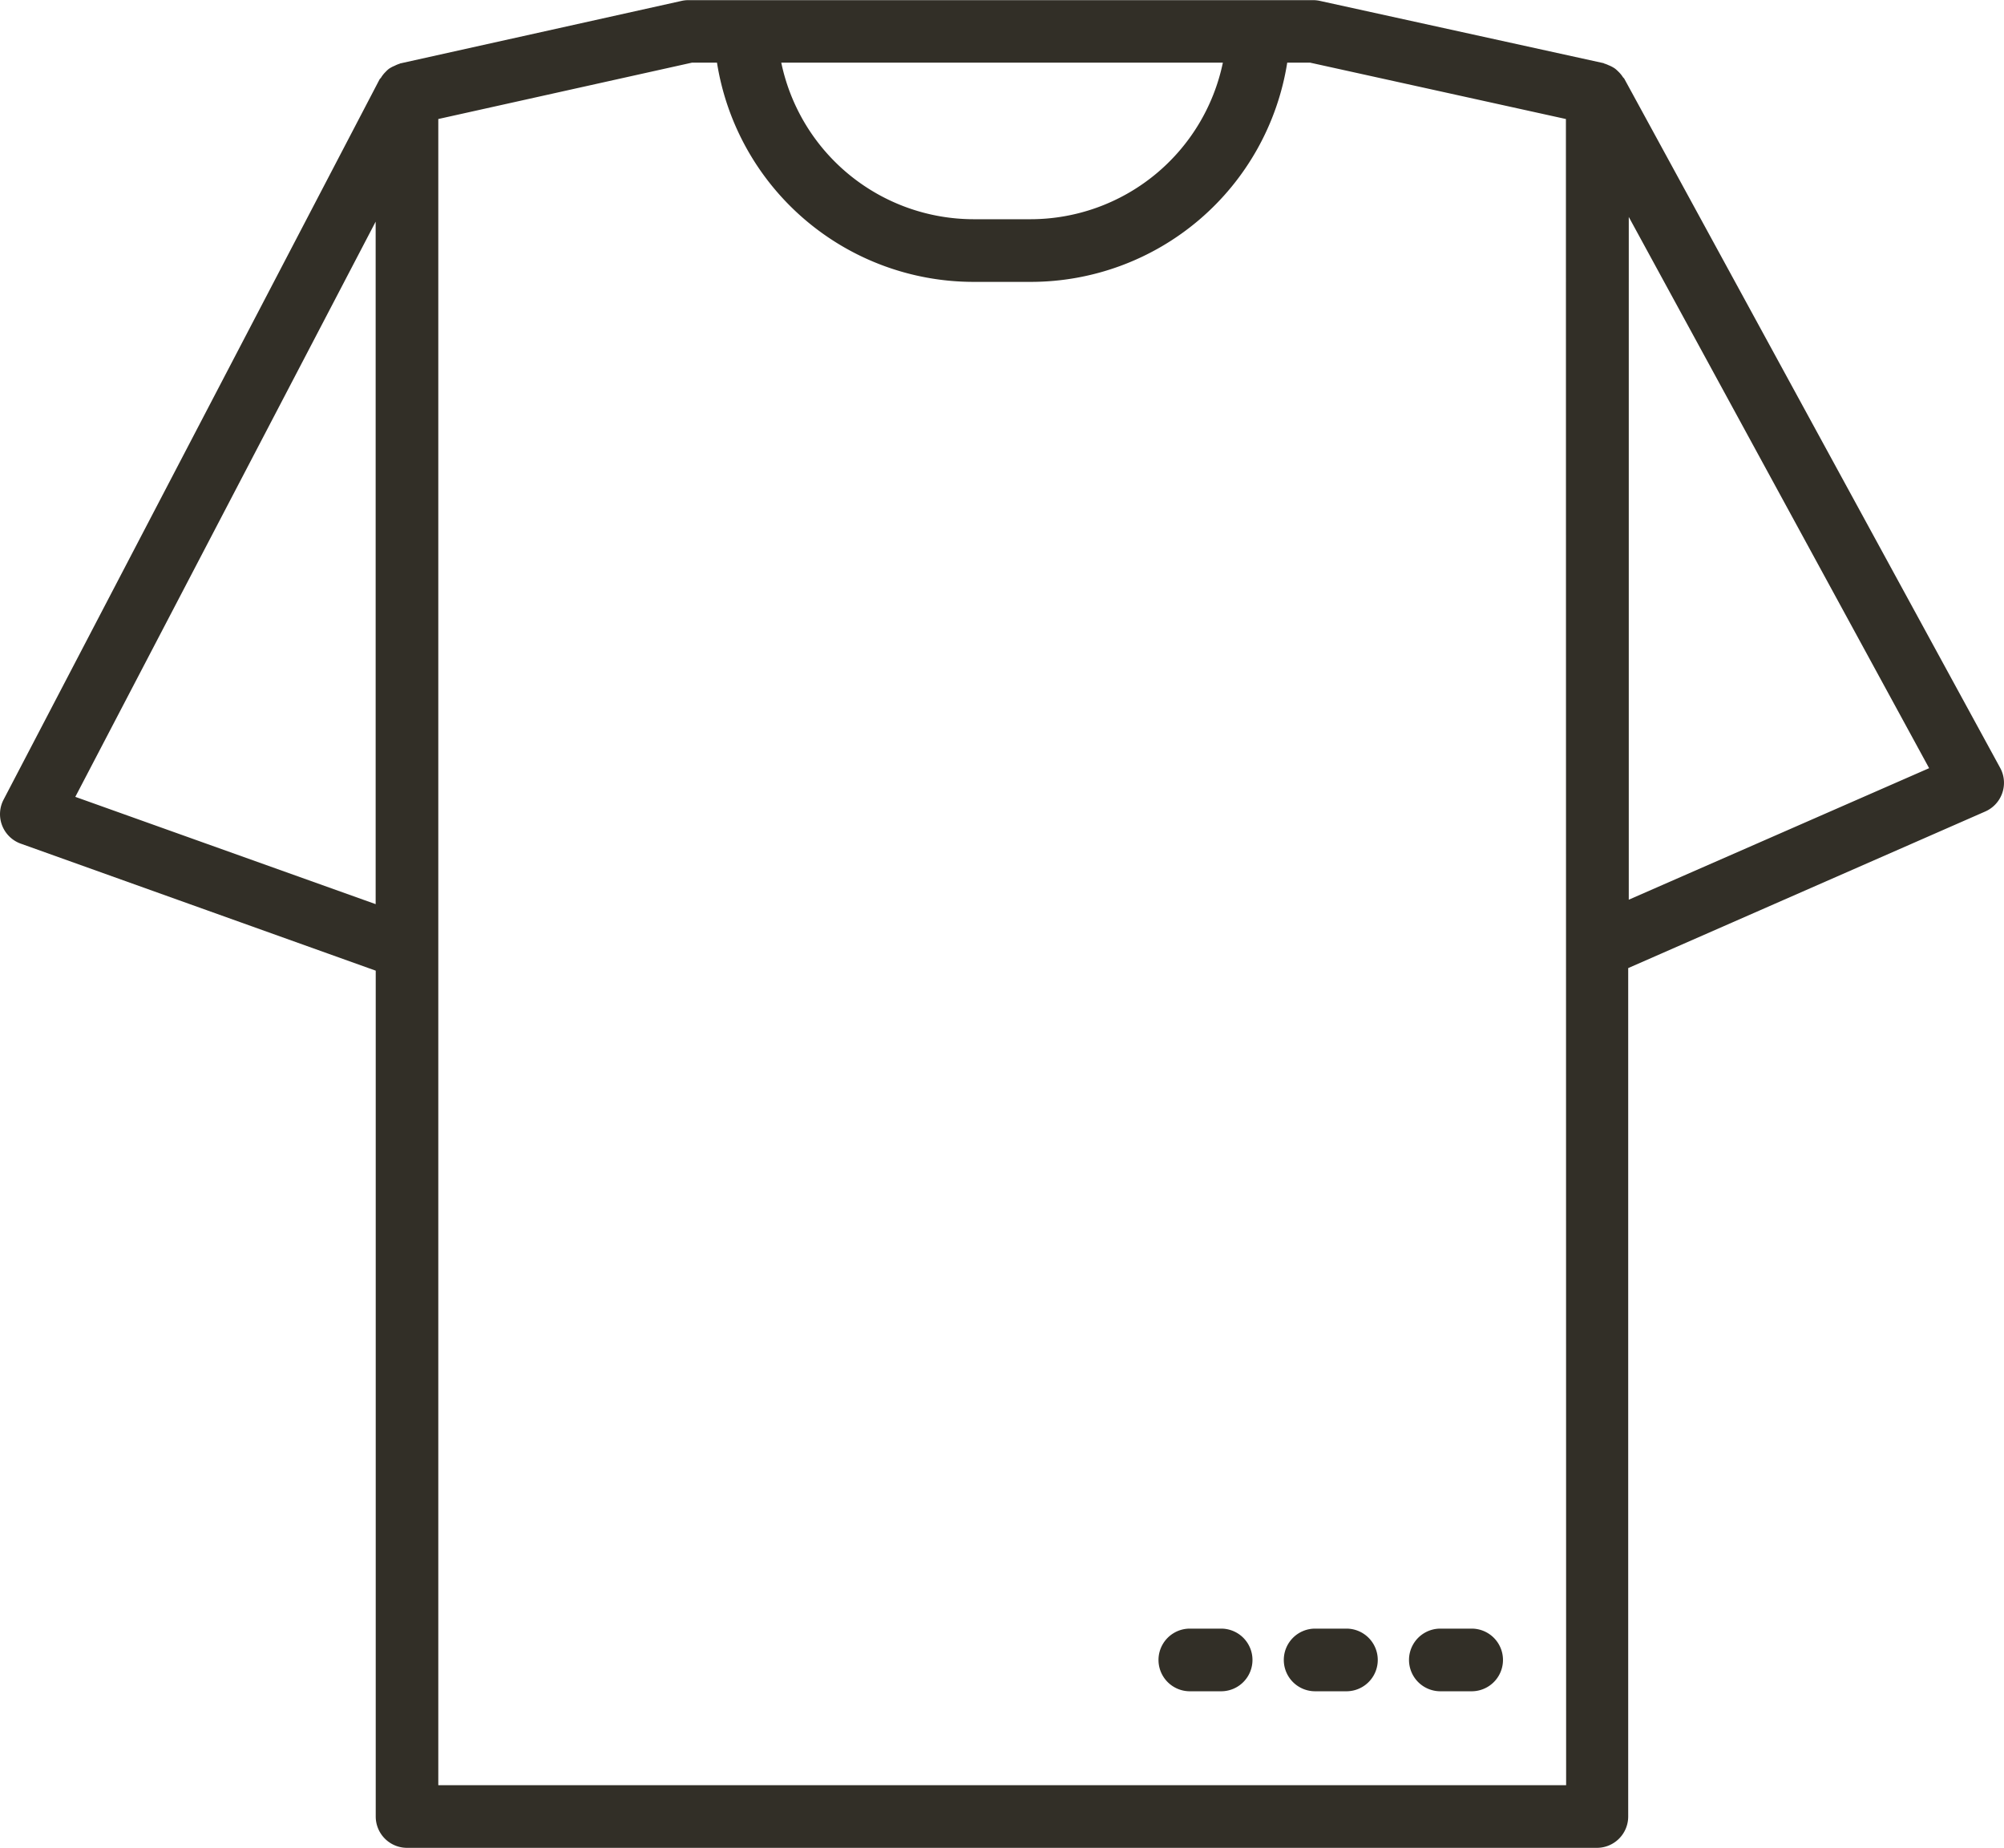 <svg xmlns="http://www.w3.org/2000/svg" width="28.023" height="25.835" viewBox="0 0 28.023 25.835"><defs><style>.a{fill:#322f27;}</style></defs><g transform="translate(0 -19.988)"><g transform="translate(0 19.988)"><g transform="translate(0 0)"><path class="a" d="M296.858,435.989h-.438a.438.438,0,1,0,0,.876h.438a.438.438,0,0,0,0-.876Z" transform="translate(-279.782 -413.219)"/><path class="a" d="M327.982,436.427a.438.438,0,0,0,.438.438h.438a.438.438,0,0,0,0-.876h-.438A.438.438,0,0,0,327.982,436.427Z" transform="translate(-310.03 -413.219)"/><path class="a" d="M360.42,436.865h.438a.438.438,0,1,0,0-.876h-.438a.438.438,0,0,0,0,.876Z" transform="translate(-340.279 -413.219)"/><path class="a" d="M27.986,30.757q-.008-.017-.017-.034v0l-5.255-9.633c-.005-.01-.015-.015-.021-.025a.417.417,0,0,0-.067-.08.456.456,0,0,0-.044-.039.441.441,0,0,0-.09-.047.4.4,0,0,0-.053-.021c-.005,0-.01-.005-.015-.007L18.455,20a.457.457,0,0,0-.094-.01H9.629a.437.437,0,0,0-.1.011L5.6,20.874c-.007,0-.011.006-.018.007a.381.381,0,0,0-.062.026.429.429,0,0,0-.083.044.41.41,0,0,0-.044.041.418.418,0,0,0-.064.08c-.006.01-.016.016-.022.027L.049,31.17a.438.438,0,0,0,.188.59.43.43,0,0,0,.053.023l4.964,1.776V45.385a.438.438,0,0,0,.438.438H22.33a.438.438,0,0,0,.438-.438V33.523l4.992-2.189A.438.438,0,0,0,27.986,30.757ZM5.253,32.629l-4.2-1.5,4.2-8.042ZM17.1,20.864a2.75,2.75,0,0,1-2.687,2.189h-.8a2.751,2.751,0,0,1-2.688-2.189Zm4.8,24.083H6.129V21.652l3.547-.788h.35a3.634,3.634,0,0,0,3.586,3.065h.8A3.632,3.632,0,0,0,18,20.864h.32l3.577.788Zm.876-12.38V23.021l4.2,7.707Z" transform="translate(0 -19.988)"/></g></g></g></svg>